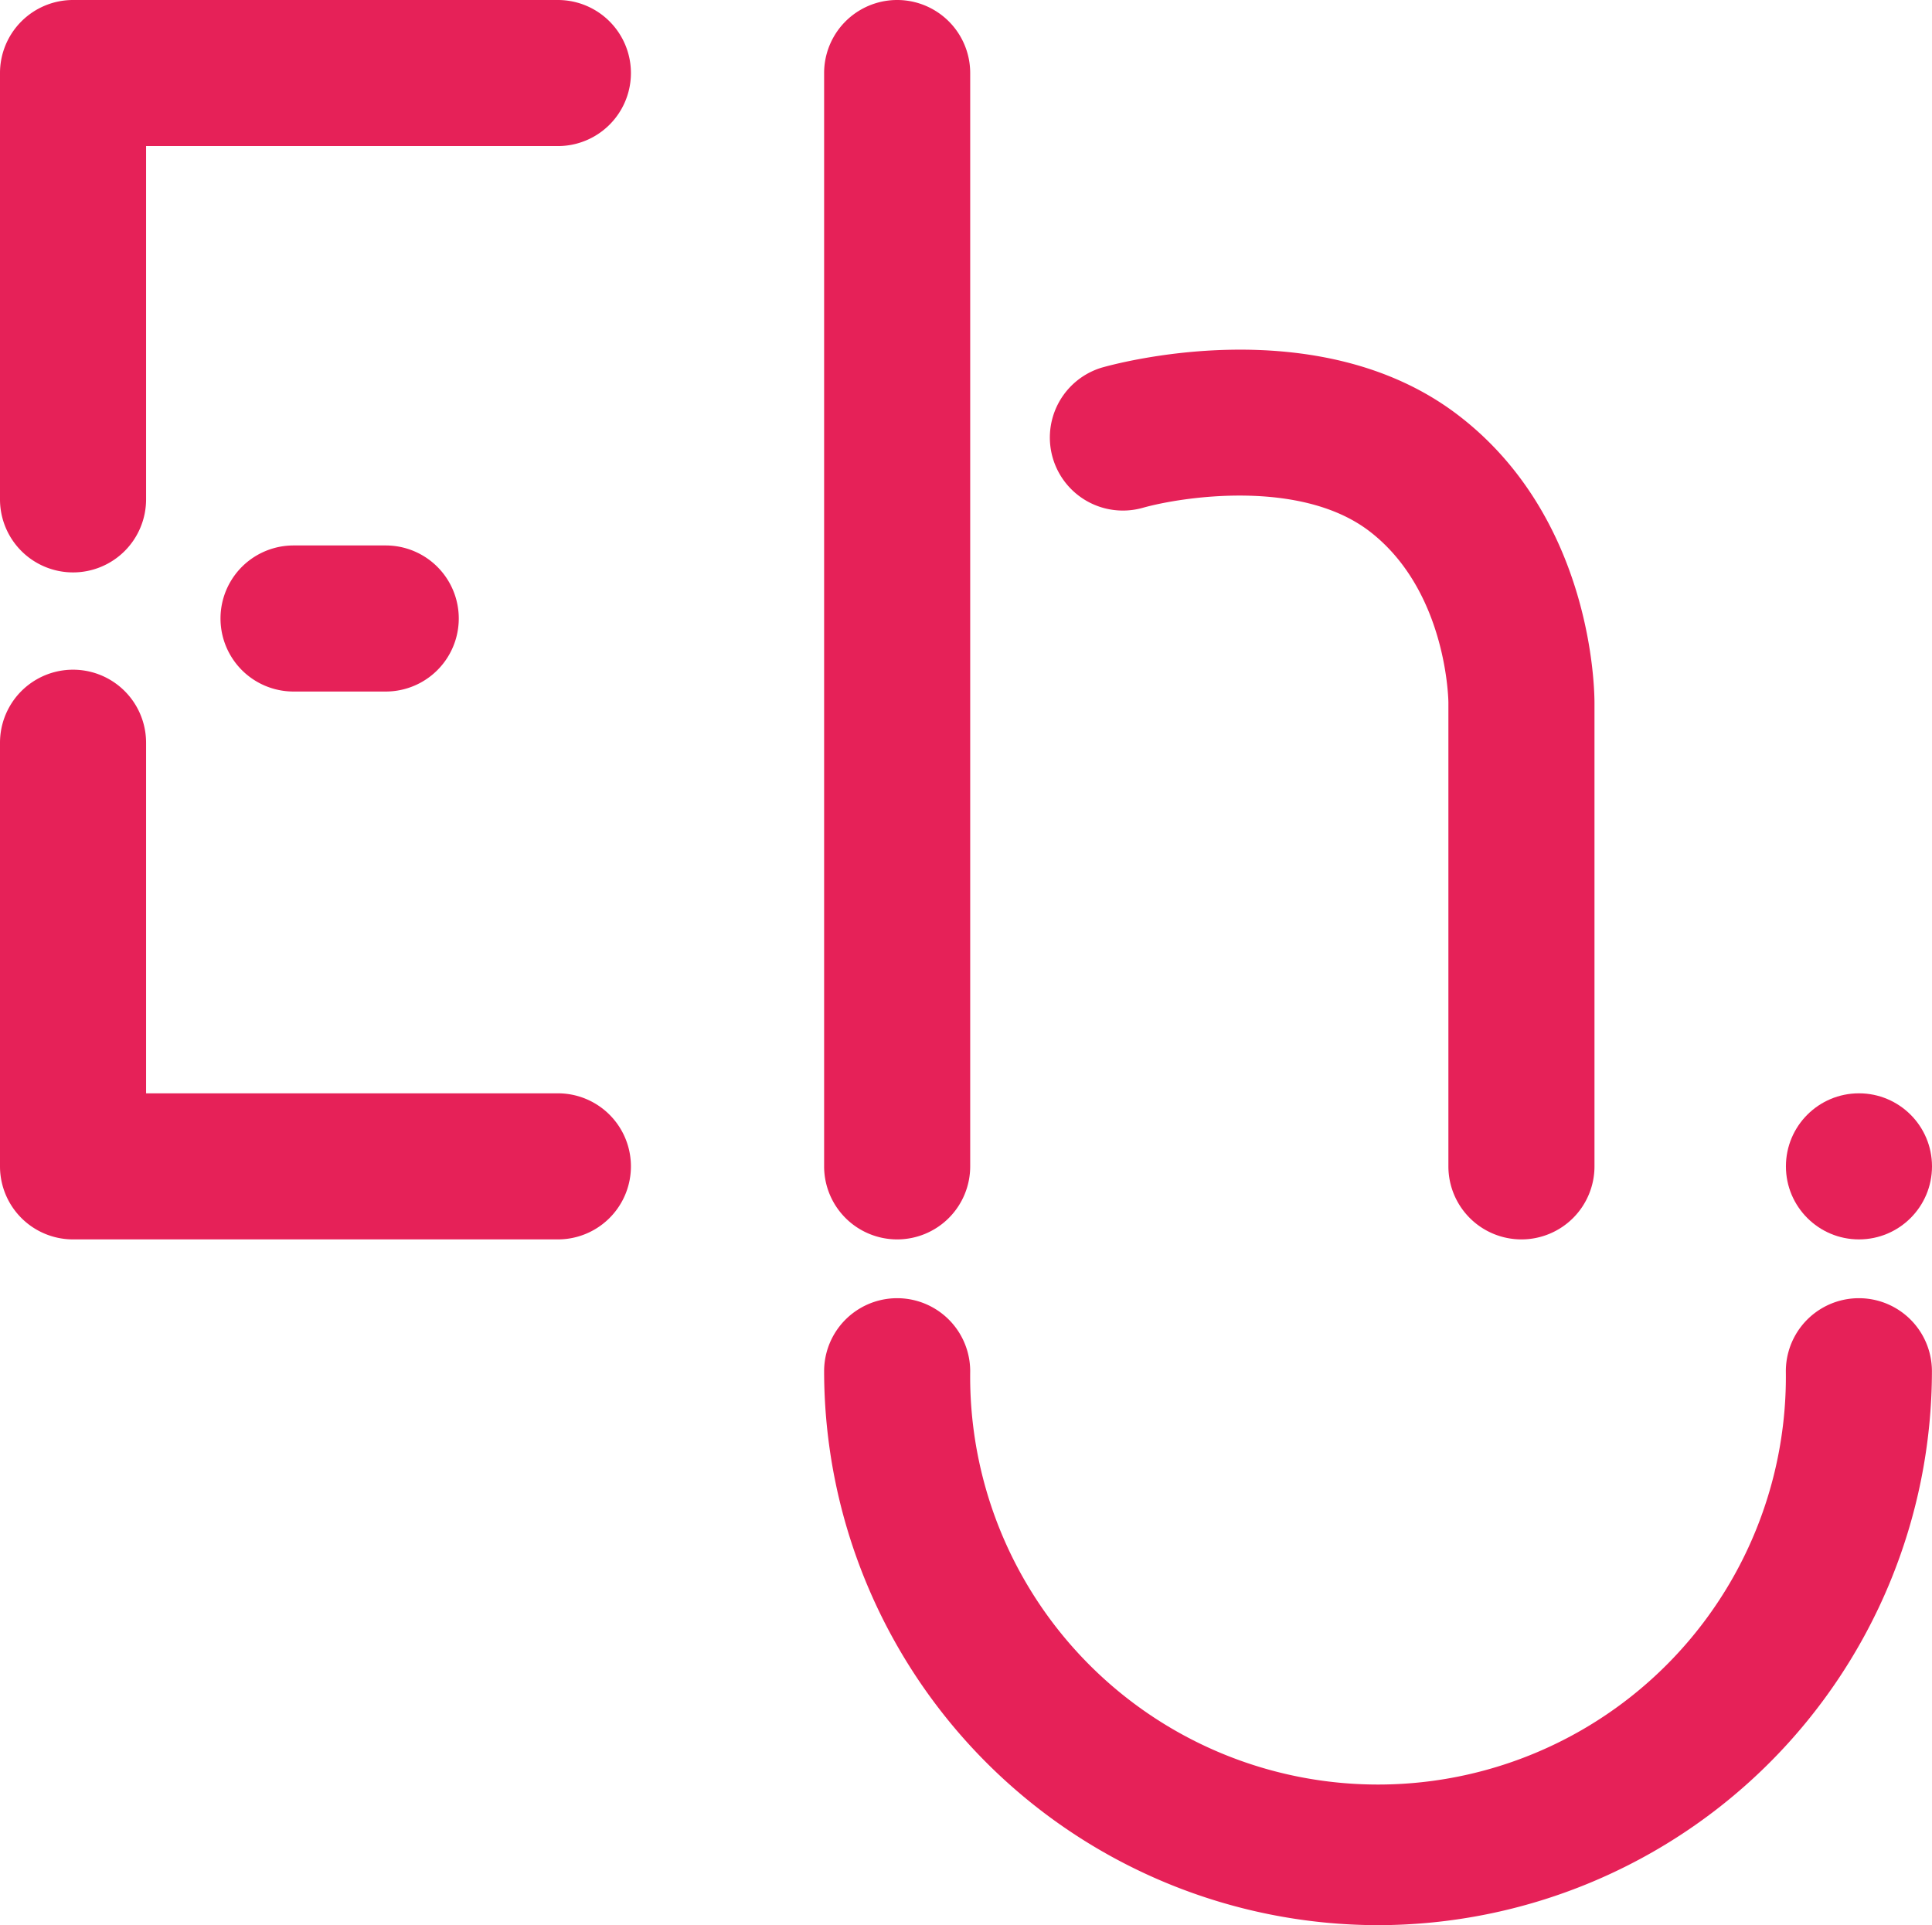 <svg xmlns="http://www.w3.org/2000/svg" viewBox="0 0 264.51 263.58"><defs><style>.cls-1{fill:#e62158;}</style></defs><title>Asset 1</title><g id="Layer_2" data-name="Layer 2"><g id="Layer_1-2" data-name="Layer 1"><path class="cls-1" d="M188.67,263.58a75.92,75.92,0,0,1-75.84-75.84,10,10,0,0,1,20,0,55.84,55.84,0,1,0,111.67,0,10,10,0,0,1,20,0A75.92,75.92,0,0,1,188.67,263.58Z"/><path class="cls-1" d="M10,78.37a10,10,0,0,1-10-10V10A10,10,0,0,1,10,0H76.38a10,10,0,0,1,0,20H20V68.37A10,10,0,0,1,10,78.37Z"/><path class="cls-1" d="M76.38,169.69H10a10,10,0,0,1-10-10v-58a10,10,0,0,1,20,0v48H76.38a10,10,0,0,1,0,20Z"/><path class="cls-1" d="M122.83,169.69a10,10,0,0,1-10-10V10a10,10,0,0,1,20,0V159.69A10,10,0,0,1,122.83,169.69Z"/><path class="cls-1" d="M208.3,169.69a10,10,0,0,1-10-10V96.18c0-.09-.13-15.2-10.75-23.4-9.4-7.26-25.69-4.79-31.18-3.23a10,10,0,0,1-5.59-19.2c1.2-.35,29.56-8.42,49,6.6C218,71,218.31,94.31,218.3,96.33v63.36A10,10,0,0,1,208.3,169.69Z"/><path class="cls-1" d="M52.81,94.68H40.19a10,10,0,1,1,0-20H52.81a10,10,0,0,1,0,20Z"/><circle class="cls-1" cx="254.51" cy="159.69" r="10"/></g></g></svg>